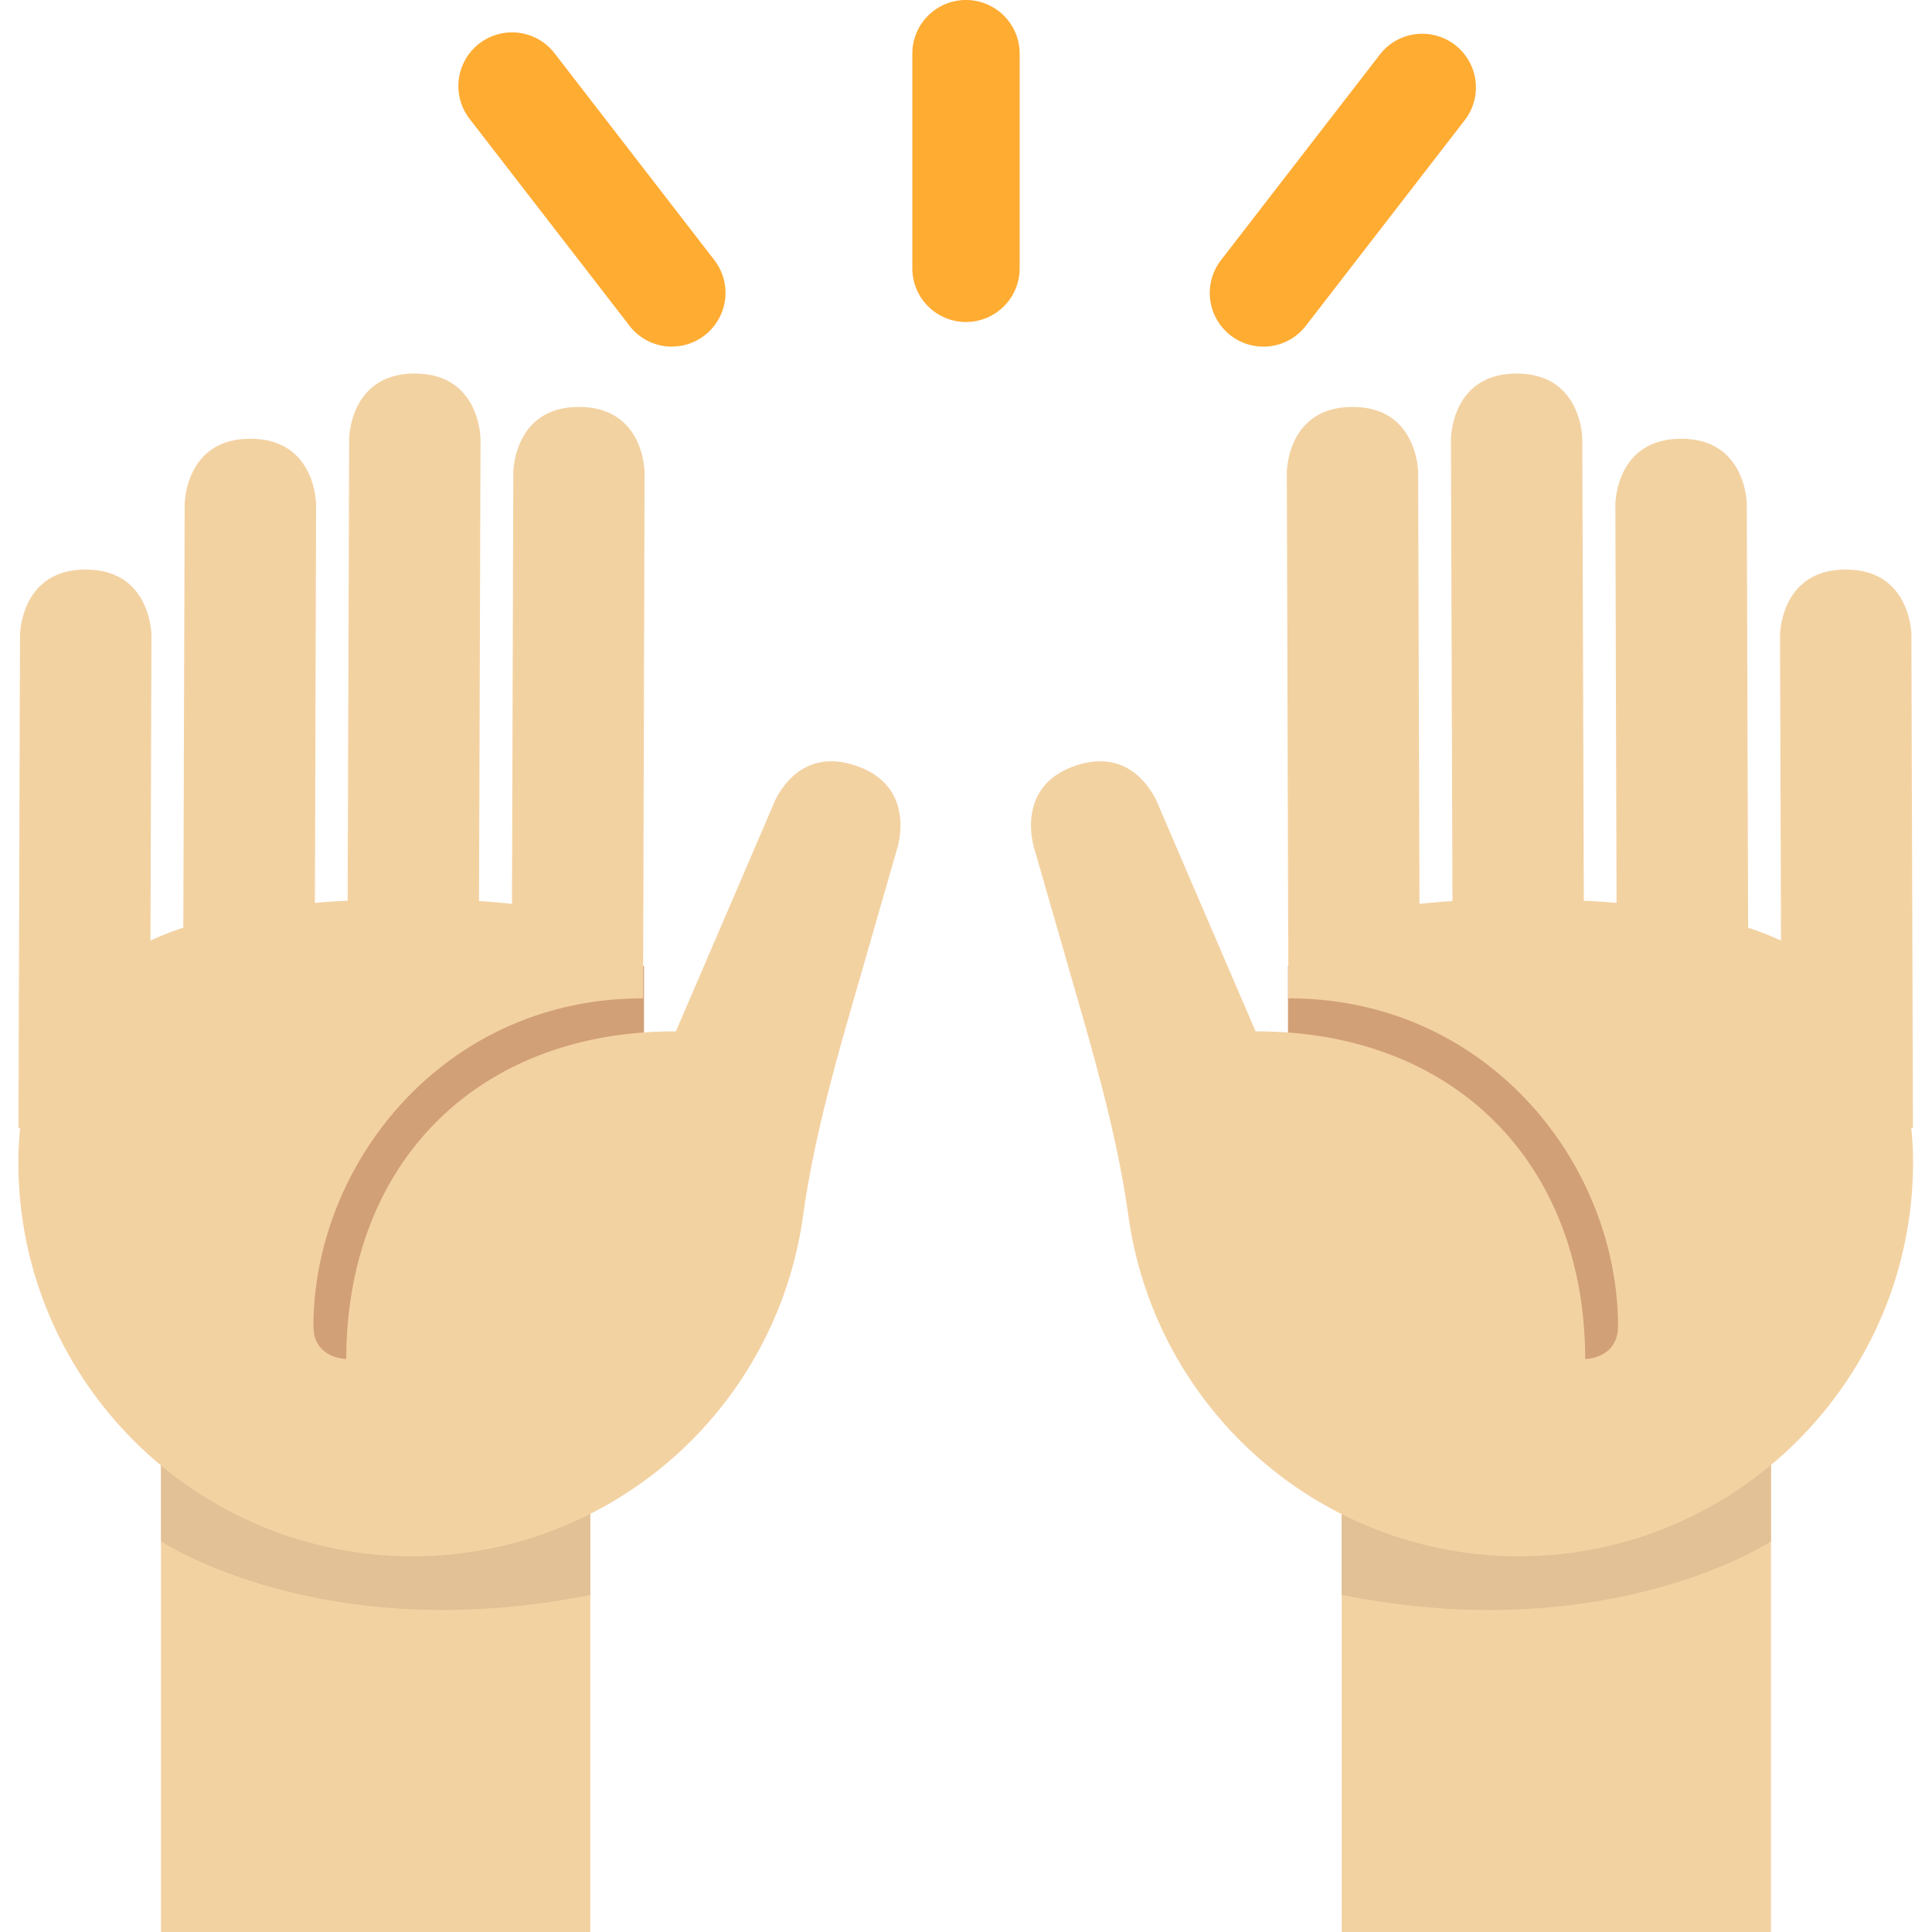 <svg xmlns="http://www.w3.org/2000/svg" viewBox="0 0 45 45"><defs><clipPath id="a"><path d="M0 36h36V0H0v36z"/></clipPath></defs><path d="M3.75 45h10V32.5h-10V45zm27.5 0h10V32.5h-10V45z" fill="#f3d2a2"/><g clip-path="url(#a)" transform="matrix(1.25 0 0 -1.25 0 45)"><path d="M33 7.28s-3-2-8-1v5h8v-4zm-30 0s3-2 8-1v5H3v-4z" fill="#e2c196"/><path d="M12 10H4v8h8v-8zm20 0h-8v8h8v-8z" fill="#d2a077"/><path d="M.373 24.165S.376 25.39 1.6 25.387c1.226-.004 1.222-1.23 1.222-1.23l-.018-5.683c.194.09.399.17.612.24l.025 7.89s.005 1.225 1.227 1.22c1.225-.002 1.222-1.228 1.222-1.228l-.022-7.42c.199.017.404.032.61.04l.028 8.603s.003 1.225 1.228 1.22c1.225-.004 1.22-1.228 1.22-1.228l-.028-8.601c.21-.011.41-.033.614-.051l.025 8.038s.005 1.225 1.227 1.22c1.225-.003 1.219-1.227 1.219-1.227l-.024-8.501-.003-.681v-.611c-3.674.009-6.133-3.042-6.144-6.104 0-.612.612-.616.612-.616.01 3.678 2.467 6.115 6.142 6.105l1.8 4.188s.395 1.158 1.556.762c1.158-.392.765-1.553.765-1.553l-.893-3.104c-.354-1.235-.684-2.477-.86-3.745A7.353 7.353 0 0 0 7.665 7C3.609 7.017.329 10.315.342 14.37c0 .214.014.419.034.61l-.032.005.029 9.18zm35.244 0s-.003 1.225-1.227 1.222c-1.226-.004-1.222-1.23-1.222-1.23l.018-5.683a5.64 5.64 0 0 1-.612.24l-.025 7.89s-.004 1.225-1.227 1.22c-1.225-.002-1.222-1.228-1.222-1.228l.022-7.42c-.198.017-.403.032-.61.04l-.028 8.603s-.004 1.225-1.228 1.22c-1.225-.004-1.22-1.228-1.22-1.228l.028-8.601c-.21-.011-.412-.033-.614-.051l-.025 8.038s-.005 1.225-1.228 1.22c-1.224-.003-1.219-1.227-1.219-1.227l.025-8.501.003-.681v-.611c3.674.009 6.132-3.042 6.144-6.104 0-.612-.612-.616-.612-.616-.01 3.678-2.468 6.115-6.142 6.105l-1.8 4.188s-.395 1.158-1.556.762c-1.157-.392-.765-1.553-.765-1.553l.893-3.104c.353-1.235.684-2.477.86-3.745A7.353 7.353 0 0 1 28.325 7c4.055.017 7.336 3.315 7.322 7.37a5.887 5.887 0 0 1-.034.61l.032.005-.029 9.18z" fill="#f3d2a2"/><path d="M23.541 29.541a1 1 0 0 0-.79 1.611l2.979 3.855a1 1 0 0 0 1.582-1.222l-2.979-3.855a.996.996 0 0 0-.792-.389m-11.02 0a.999.999 0 0 0-.792.39L8.75 33.785a1 1 0 0 0 1.583 1.223l2.979-3.856a1.001 1.001 0 0 0-.791-1.61M18 30a1 1 0 0 0-1 1v4a1 1 0 0 0 2 0v-4a1 1 0 0 0-1-1" fill="#ffac33"/></g></svg>